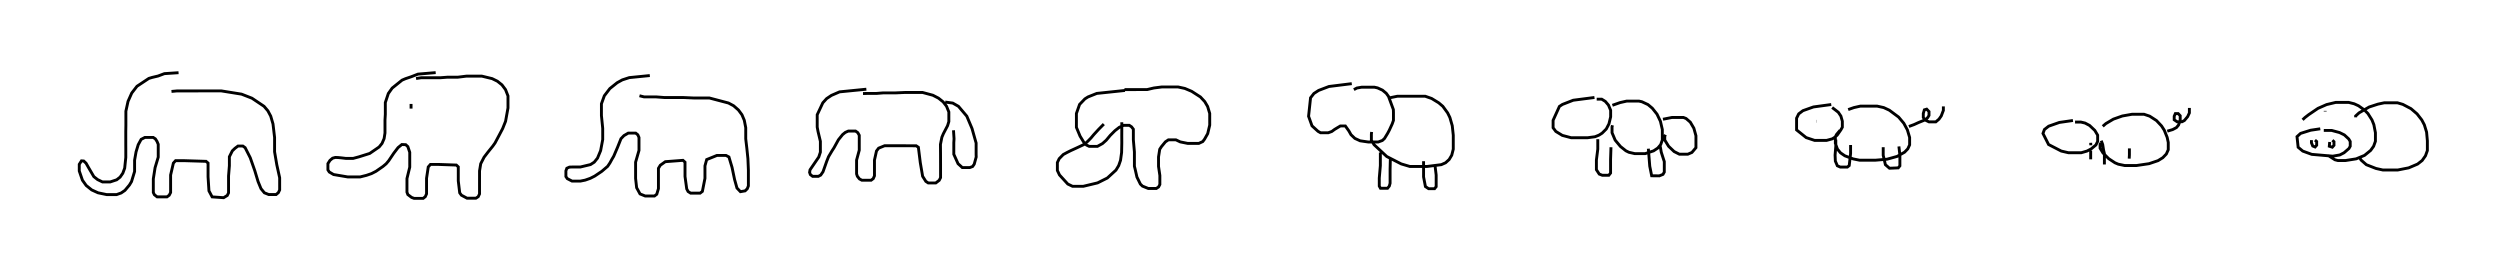 <?xml version="1.0" encoding="utf-8" ?>
<svg baseProfile="full" height="93.289" version="1.1" width="860.783" xmlns="http://www.w3.org/2000/svg" xmlns:ev="http://www.w3.org/2001/xml-events" xmlns:xlink="http://www.w3.org/1999/xlink"><defs /><rect fill="white" height="93.289" width="860.783" x="0" y="0" /><path d="M25,29.72 m0.0,0.0 m36.476,-4.689 l-4.873,0.324 -2.177,0.819 l-2.06,0.49 -1.13,0.341 l-4.07,2.698 -1.808,2.332 l-1.276,2.868 -0.74,3.378 l-3.66998278878e-06,4.925 -0.036,2.041 l-5.7956197755e-05,4.642 0.007,0.949 l-7.80783739174e-05,3.371 -0.384,3.701 l-0.64,1.724 -0.937,1.352 l-1.176,0.92 -2.226,0.732 l-2.673,-7.94639466524e-05 -1.659,-0.797 l-1.306,-1.028 -1.83,-3.12 l-0.849,-1.496 -0.805,-0.765 l-0.77,-0.05 -0.764,1.197 l-9.2759673862e-05,2.289 1.086,3.173 l1.304,1.825 1.893,1.524 l2.178,0.991 2.952,0.616 l3.455,-5.02786648819e-05 1.572,-0.559 l1.288,-0.892 1.541,-1.833 l0.718,-1.185 1.063,-3.481 l-0,-3.897 0.501,-2.854 l0.746,-2.47 1.004,-1.838 l1.298,-0.672 2.854,-0 l0.75,0.498 0.566,0.87 l0.419,1.006 -2.38931549272e-05,4.415 l-1.088,3.624 -0.603,3.855 l-1.52045580156e-05,4.697 0.373,0.771 l0.94,0.734 3.388,-8.56950161203e-05 l0.772,-0.566 0.482,-0.942 l6.92528556101e-05,-6.021 0.95,-4.094 l0.764,-0.849 2.783,-0 l7.701,0.235 0.694,0.594 l0,4.75 0.306,4.815 l1.099,2.079 3.963,0.278 l1.241,-0.763 0.446,-0.904 l4.57016327952e-05,-5.808 0.285,-3.529 l0,-3.095 1.009,-2.023 l0.915,-0.882 1.051,-0.786 l1.664,1.97013180999e-05 0.789,0.57 l1.757,3.458 1.565,4.459 l1.131,3.748 1.008,2.448 l1.167,1.422 1.498,0.597 l2.538,-0 0.773,-0.65 l0.448,-0.933 0,-4.19 l-0.983,-4.457 -0.765,-4.48 l0,-4.941 -0.547,-4.665 l-0.78,-2.675 -0.976,-1.826 l-1.319,-1.555 -4.163,-2.792 l-3.577,-1.397 -6.997,-1.123 l-6.46,-0 -3.273,0.015 l-5.538,-6.87363475057e-05 -1.864,0.171 m90.964,-6.478 l-6.092,0.516 -2.383,0.923 l-1.946,0.658 -1.152,0.494 l-3.406,2.739 -1.325,1.864 l-1.035,3.109 -3.54655852182e-05,4.035 l-0.116,1.99 -2.66135248239e-05,4.465 l-0.303,1.928 -0.716,1.656 l-0.996,1.226 -3.242,2.224 l-3.748,1.179 -1.955,0.527 l-2.515,-0 -1.455,-0.175 l-1.155,-0.116 -0.997,-0.043 l-0.952,0.257 -0.909,0.762 l-0.706,1.1 -8.50061102634e-05,2.163 l0.472,0.739 1.473,0.868 l4.859,0.824 4.296,3.90539935324e-05 l2.181,-0.547 1.716,-0.592 l1.576,-0.81 2.393,-1.666 l1.09,-0.915 0.869,-1.033 l1.756,-2.612 1.465,-1.917 l1.305,-1.063 1.341,0.053 l0.729,0.671 0.655,1.957 l-6.91014975018e-05,5.104 -0.959,3.92 l-0,4.702 0.3,0.82 l1.297,0.985 0.86,0.321 l3.135,-8.33247455982e-05 0.736,-0.597 l0.417,-0.963 3.85984882693e-05,-5.353 l0.588,-3.905 0.759,-0.867 l2.645,-0 6.266,0.219 l0.669,0.625 0,4.838 l0.488,4.089 0.587,0.823 l1.945,1.041 3.039,-6.06980878122e-05 l0.803,-0.525 0.453,-0.948 l4.07253113129e-05,-3.804 0.007,-4.13 l0.403,-2.47 1.155,-2.246 l1.331,-1.739 1.658,-2.056 l0.784,-1.103 1.442,-2.709 l1.182,-2.25 1.003,-2.511 l0.831,-4.583 -6.41426413495e-05,-4.143 l-0.84,-2.163 -1.236,-1.65 l-1.566,-1.254 -1.808,-0.889 l-3.53,-0.857 -5.353,-0 l-2.928,0.359 -3.586,-0 l-2.481,0.193 -3.436,-0 l-3.149,-0 -1.739,0.268 m-1.719,8.756 l-6.1310838646e-05,1.591 m82.203,-11.368 l-7.068,0.706 -2.406,0.783 l-1.756,0.97 -2.533,2.026 l-1.895,2.477 -0.999,2.758 l-4.33241499801e-05,4.066 0.092,0.892 l0.348,3.487 9.54689555025e-05,3.872 l-0.715,3.798 -1.08,2.599 l-1.121,1.382 -1.286,0.831 l-3.482,0.834 -2.661,-0 l-1.103,0.036 -0.901,0.395 l-0.325,0.903 -0,1.962 l0.491,0.716 1.625,0.843 l2.87,3.79471718285e-05 1.661,-0.333 l1.745,-0.616 1.53,-0.777 l2.42,-1.623 2.033,-1.732 l0.788,-1.181 0.669,-1.223 l0.637,-1.082 1.337,-3.124 l1.157,-2.904 1.031,-1.073 l1.479,-0.855 2.558,-0 l0.725,0.58 0.41,0.934 l1.62435393728e-06,4.433 -1.169,4.064 l-0,5.614 0.355,3.175 l1.166,2.138 1.769,0.713 l3.225,-0 0.776,-0.608 l0.571,-1.92 2.34098858224e-05,-6.994 l0.648,-1.065 1.723,-1.225 l6.076,-0.462 0.704,0.635 l5.82647953706e-05,4.919 0.587,4.275 l0.472,0.906 0.875,0.562 l3.268,-0 0.778,-0.605 l0.888,-4.491 -3.29642807628e-05,-4.309 l0.591,-2.15 3.518,-1.425 l3.141,-2.19968008726e-05 1.009,0.53 l1.07,3.592 0.869,4.156 l0.825,2.943 1.195,1.255 l1.617,-0.285 0.736,-0.723 l0.383,-0.981 0,-5.468 l-0.161,-3.894 -0.369,-3.578 l-0.382,-3.255 6.10644989744e-05,-3.849 l-0.498,-2.551 -0.807,-1.909 l-1.205,-1.626 -1.658,-1.461 l-1.772,-0.945 -6.568,-1.729 l-5.346,-0 -3.622,-0.162 l-6.516,-0 -2.859,-0.216 l-4.134,-4.45423150571e-05 -1.603,-0.396 m78.122,-2.255 l-9.225,0.914 -2.803,1.217 l-1.655,1.108 -1.311,1.453 l-1.929,4.101 -0,4.263 l0.282,1.506 0.811,3.388 l5.90218041907e-05,3.721 -0.55,1.675 l-3.01,4.404 -0.157,0.886 l0.265,0.765 0.779,0.596 l1.98,5.20903957598e-06 0.808,-0.429 l0.796,-1.152 1.289,-3.642 l0.611,-1.535 1.224,-2.055 l0.654,-1.01 1.519,-2.755 l1.454,-1.802 0.912,-0.736 l1.044,-0.47 2.494,-0 l0.769,0.551 0.508,0.913 l-9.35333597833e-06,5.111 -0.923,3.416 l-0,4.756 0.271,0.824 l0.719,0.909 0.832,0.446 l3.187,-9.9501224516e-05 0.731,-0.559 l0.416,-0.953 5.83390374231e-06,-5.428 l0.697,-3.129 0.741,-0.969 l2.072,-0.844 3.715,-0 l7.143,0.027 0.752,0.515 l0.659,5.296 0.803,4.687 l1.105,1.748 0.829,0.55 l2.595,-7.70644631605e-05 1.184,-0.911 l0.464,-0.92 3.72214071831e-05,-4.302 l-0.011,-3.859 -0.029,-3.288 l0.491,-2.456 0.512,-1.215 l1.448,-2.767 0.439,-1.417 l3.71813439415e-05,-3.314 -0.806,-1.98 l-1.164,-1.492 -1.594,-1.28 l-1.928,-0.999 -3.541,-0.952 l-6.187,-0 -3.093,0.139 l-4.276,-0 -2.287,0.184 l-3.217,-9.61254894113e-05 -1.459,0.044 m28.293,2.93 l2.603,0.353 1.962,1.116 l2.879,3.396 1.794,4.242 l1.412,5.006 8.42261821769e-05,3.998 l0.026,0.8 -0.682,2.476 l-0.55,0.798 -0.983,0.374 l-2.559,-0 -1.474,-1.34 l-1.461,-3.242 -2.34435719904e-05,-3.977 l0.08,-1.361 -0.186,-2.925 m59.034,-13.709 l-9.695,1.021 -3.039,1.213 l-1.059,0.672 -1.831,1.911 l-1.09,3.103 -0,4.787 l1.255,3.019 1.526,2.489 l0.72,0.595 0.908,0.436 l2.834,-0 1.737,-0.963 l1.288,-1.153 1.389,-1.661 l1.607,-1.608 1.484,-1.163 l1.521,-0.692 1.941,-0 l0.776,0.519 0.621,0.821 l1.56281748787e-05,3.656 0.362,4.17 l-0,4.927 0.225,0.891 l0.645,2.832 1.181,2.41 l0.728,0.707 2,0.81 l2.766,-6.8619386487e-05 0.782,-0.527 l0.436,-0.844 -2.89557556243e-05,-3.105 l-0.457,-3.103 2.91003501237e-05,-3.273 l0.409,-2.633 0.595,-0.915 l1.363,-1.653 1.031,-0.689 l2.585,-1.11502276923e-05 1.493,0.708 l2.569,0.518 3.829,-8.7361477199e-05 l1.351,-0.629 0.622,-0.821 l1.085,-1.916 0.695,-2.931 l-2.34229249448e-05,-4.013 -0.723,-2.4 l-0.992,-1.682 -1.484,-1.593 l-3.011,-1.942 -2.358,-0.996 l-2.328,-0.506 -5.602,-8.38839999536e-05 l-2.744,0.351 -2.317,0.548 l-3.605,-0 -1.705,0.009 l-2.482,-0 m-0.922,11.253 l-8.72694242086e-05,3.21 -0.009,1.413 l0.014,2.457 -0.069,3.301 l-0.368,2.695 -0.636,1.833 l-0.942,1.555 -2.97,2.721 l-3.357,1.678 -4.928,1.178 l-3.684,2.28162480198e-05 -1.646,-0.787 l-2.85,-3.122 -0.734,-1.543 l-0,-2.738 0.626,-1.317 l1.409,-1.438 1.325,-0.719 l1.228,-0.613 2.354,-1.079 l2.375,-1.119 1.173,-1.056 l1.088,-1.114 0.937,-1.126 l1.659,-1.807 1.823,-1.845 m85.367,-13.922 l-7.852,0.975 -3.561,1.357 l-1.611,1.046 -1.166,1.489 l-0.68,6.367 1.184,3.294 l2.071,1.889 0.866,0.488 l2.661,-8.44304304337e-05 1.21,-0.439 l0.976,-0.714 1.007,-0.609 l0.97,-0.572 1.718,-0 l1.234,1.742 0.712,1.263 l1.335,1.273 1.809,0.831 l2.778,0.406 3.447,-0 l1.415,-0.513 0.741,-0.678 l1.102,-1.81 0.572,-1.075 l1.001,-2.18 0.418,-1.188 l7.76270523299e-05,-2.71 -0.033,-1.019 l-1.658,-4.501 -0.79,-1.095 l-1.297,-1.077 -1.687,-0.778 l-1.114,-0.248 -4.336,-7.51648682732e-05 l-1.661,0.286 -1.059,0.554 m12.024,2.878 l2.941,-0.599 3.972,-0 l5.639,-0 2.206,0.773 l2.438,1.49 1.412,1.205 l1.653,2.264 0.78,1.59 l0.815,2.831 0.35,3.26 l8.67575787803e-06,4.815 -0.528,2.065 l-0.885,1.487 -1.244,1.127 l-1.469,0.65 -4.959,0.625 l-5.854,-0 -2.977,-0.882 l-4.99,-2.552 -3.654,-3.412 l-0.704,-0.641 -0.932,-1.545 l-1.04607966023e-05,-2.117 0.084,-0.738 m3.004,7.067 l-0,4.525 -0.368,4.278 l-0,2.781 0.414,0.741 l2.433,-4.5476399464e-05 0.602,-0.745 l0.273,-0.989 0,-4.861 l0.089,-3.603 m11.437,0.868 l-9.76405317488e-05,5.419 0.636,3.324 l1.11,0.739 2.031,-0 l0.561,-0.703 9.98750086486e-05,-3.994 l-0.459,-3.8 m54.963,-22.912 l-7.315,0.945 -3.698,1.44 l-1.058,0.695 -2.172,4.78 l-0,2.56 0.946,1.269 l2.23,1.36 3.049,0.808 l5.643,-0 2.563,-0.346 l1.357,-0.542 1.094,-0.697 l1.432,-1.437 0.921,-1.769 l0.579,-2.398 1.01626172485e-05,-2.262 l-0.753,-1.795 -1.084,-1.268 l-1.243,-0.767 -1.721,-0 m5.404,2.108 l2.633,-0.925 2.28,-0.516 l4.242,-0 1.004,0.223 l2.095,0.977 1.489,1.254 l1.625,2.052 1.171,2.457 l0.653,2.837 1.01048400817e-05,3.588 l-0.568,1.609 -1.014,1.182 l-1.434,0.955 -2.88,0.949 l-3.614,-0 -2.008,-0.463 l-1.019,-0.502 -1.883,-1.495 l-1.82,-2.185 -1.074,-2.548 l9.22861909203e-05,-2.013 0.139,-0.561 m17.389,-2.066 l3.087,-0.612 3.969,-0 l0.91,0.358 1.452,1.256 l1.227,2.094 0.713,2.581 l7.57916798951e-05,4.114 -1.384,1.634 l-1.401,0.605 -2.919,-0 l-1.805,-0.91 -1.905,-1.814 l-1.327,-2.164 2.99320769651e-05,-1.302 l0.266,-0.491 m-23.322,1.51 l-0,3.425 -0.475,3.751 l-7.02224618484e-05,3.336 0.98,1.505 l1.048,0.406 2.253,-8.39196824624e-05 l0.599,-0.761 2.77967804626e-05,-4.755 l0.137,-4.131 m12.872,0.498 l0.481,6.04 0.659,3.284 l2.644,0.027 1.253,-0.507 l0.449,-0.795 4.34330619707e-05,-3.602 l-1.042,-3.233 -0.355,-2.022 m58.881,-14.397 l-6.134,0.833 -3.62,1.286 l-1.45,1.1 -0.732,1.489 l-9.52975218145e-05,4.029 3.309,2.65 l2.888,0.957 4.157,-5.35695653525e-05 l1.918,-0.523 0.814,-0.504 l0.91,-0.797 1.238,-1.775 l0.525,-0.939 8.14659567065e-05,-2.056 l-0.497,-1.759 -0.882,-1.314 l-1.053,-0.82 -1.077,-0.821 m5.518,0.708 l1.983,-0.692 2.202,-0.495 l5.798,-0 2.256,0.496 l1.935,0.901 3.188,2.368 l1.799,2.139 1.223,2.275 l0.776,2.605 -7.3960715478e-05,2.547 l-0.632,1.37 -1.109,1.155 l-2.575,1.455 -3.503,0.967 l-4.034,0.34 -5.358,-0 l-2.218,-0.449 -2.874,-1.071 l-1.495,-1.025 -1.061,-1.293 l-0.713,-1.973 0,-2.239 l0.38,-0.777 1.237,-1.477 m23.697,-1.307 l1.791,-0.661 1.531,-0.701 l2.25,-0.911 0.902,-0.779 l0.456,-0.762 -8.7125211697e-06,-1.321 l-0.795,-0.841 -0.808,0.242 l-0.364,1.262 3.18994504293e-05,1.357 l0.514,0.82 1.458,0.703 l2.333,-7.29147965709e-05 1.111,-0.949 l0.768,-1.094 0.73,-1.91 l-3.90957150861e-05,-1.38 m-37.041,11.446 l-0,2.328 -0.245,2.998 l0.093,2.067 0.689,1.61 l1.013,0.446 2.432,-9.00108413286e-05 l0.642,-0.525 0.472,-4.121 l-0,-2.948 m11.232,0.739 l-9.7044139693e-05,2.793 0.753,3.238 l1.404,1.223 3.022,-0.127 l0.561,-0.691 4.56032375951e-05,-3.667 l-0.338,-3.026 m-28.338,-8.653 l-0.068,0 m88.332,-0.275 l-4.692,0.674 -3.668,1.29 l-1.458,1.142 -0.499,1.353 l1.928,3.811 4.364,2.256 l2.493,0.58 4.376,-0 l1.969,-0.57 1.433,-0.74 l1.649,-1.355 0.612,-1.224 l6.09412806322e-05,-2.16 -0.981,-1.645 l-1.805,-1.708 -1.558,-0.823 l-1.423,-0.336 -2.019,-0 m9.539,1.465 l1.068,-0.937 2.596,-1.539 l3.081,-1.086 3.348,-0.593 l4.119,-0 1.953,0.66 l2.334,1.506 1.744,1.854 l0.937,1.459 1,2.476 l0.375,1.75 -6.02029892131e-05,2.511 l-0.665,1.471 -1.216,1.265 l-1.629,1.014 -3.1,1.05 l-4.361,0.636 -4.022,-0 l-2.219,-0.463 -1.146,-0.485 l-2.141,-1.408 -1.985,-1.985 l-0.984,-1.612 4.65734350049e-06,-1.294 l0.205,-0.561 m22.926,-4.021 l1.849,-0.549 1.299,-0.693 l0.709,-0.845 0.591,-1.51 l-6.81680042665e-05,-1.722 -0.685,-0.729 l-0.984,-0 -0.396,0.911 l3.72229237655e-06,1.213 1,0.683 l1.685,-7.2525805687e-05 0.821,-0.433 l1.119,-1.336 0.603,-1.282 l4.76014065498e-05,-1.714 m-33.986,14.719 l-0,2.982 m4.723,-1.471 l-0,3.233 m-4.719,-7.458 l0.038,0.862 m13.29,1.073 l-3.9420556277e-05,2.258 -0.067,1.256 m-9.628,-6.179 l0.498,1.309 0.307,1.947 l0.343,1.441 m74.267,-8.787 l-3.324,0.495 -3.455,1.088 l-1.231,1.115 0.391,3.65 l1.597,1.329 3.09,1.123 l7.236,0.621 2.426,-0.418 l1.458,-0.756 1.695,-1.467 l0.43,-0.78 3.67370891278e-05,-1.633 l-0.516,-0.876 -1.5,-1.383 l-1.651,-0.814 -2.737,-0.737 l-2.696,-0 m-4.248,3.351 l-0,0.927 0.446,1.088 l0.813,0.339 0.54,-0.609 l2.25544802864e-05,-1.272 -0.593,-0.492 m5.072,0.651 l-0.128,1.461 1.038,0.332 l0.568,-0.651 2.77844022397e-05,-1.242 l-0.542,-0.512 m-10.26,-7.031 l0.815,-0.772 1.271,-0.986 l3.21,-2.177 2.961,-1.299 l3.126,-0.745 4.502,-8.16247241649e-05 l1.881,0.473 1.478,0.681 l2.033,1.442 1.22,1.245 l1.388,2.197 0.647,1.622 l0.538,2.77 -4.04964672877e-05,2.94 l-0.614,1.71 -1.025,1.436 l-2.116,1.722 -2.877,1.193 l-3.667,0.578 -2.626,-0 l-1.02,-0.265 -2.375,-1.509 m-0.977,-15.123 l5.00024846891e-05,-0.204 m8.406,0.112 l0.003,-0 m2.075,2.124 l-9.9304682711e-05,-0.471 1.183,-1.081 l3.479,-2.014 3.006,-0.98 l2.181,-0.465 4.552,-0 l1.853,0.548 2.802,1.475 l2.091,1.792 1.625,2.087 l0.885,1.683 0.771,2.517 l0.269,2.979 -0,3.36 l-0.651,1.809 -1.144,1.616 l-1.569,1.231 -3.064,1.303 l-3.792,0.744 -5.084,-0 l-2.389,-0.533 -3.311,-1.296 l-1.799,-1.577 -0.502,-0.789 " fill="none" stroke="black" stroke-width="1" /></svg>